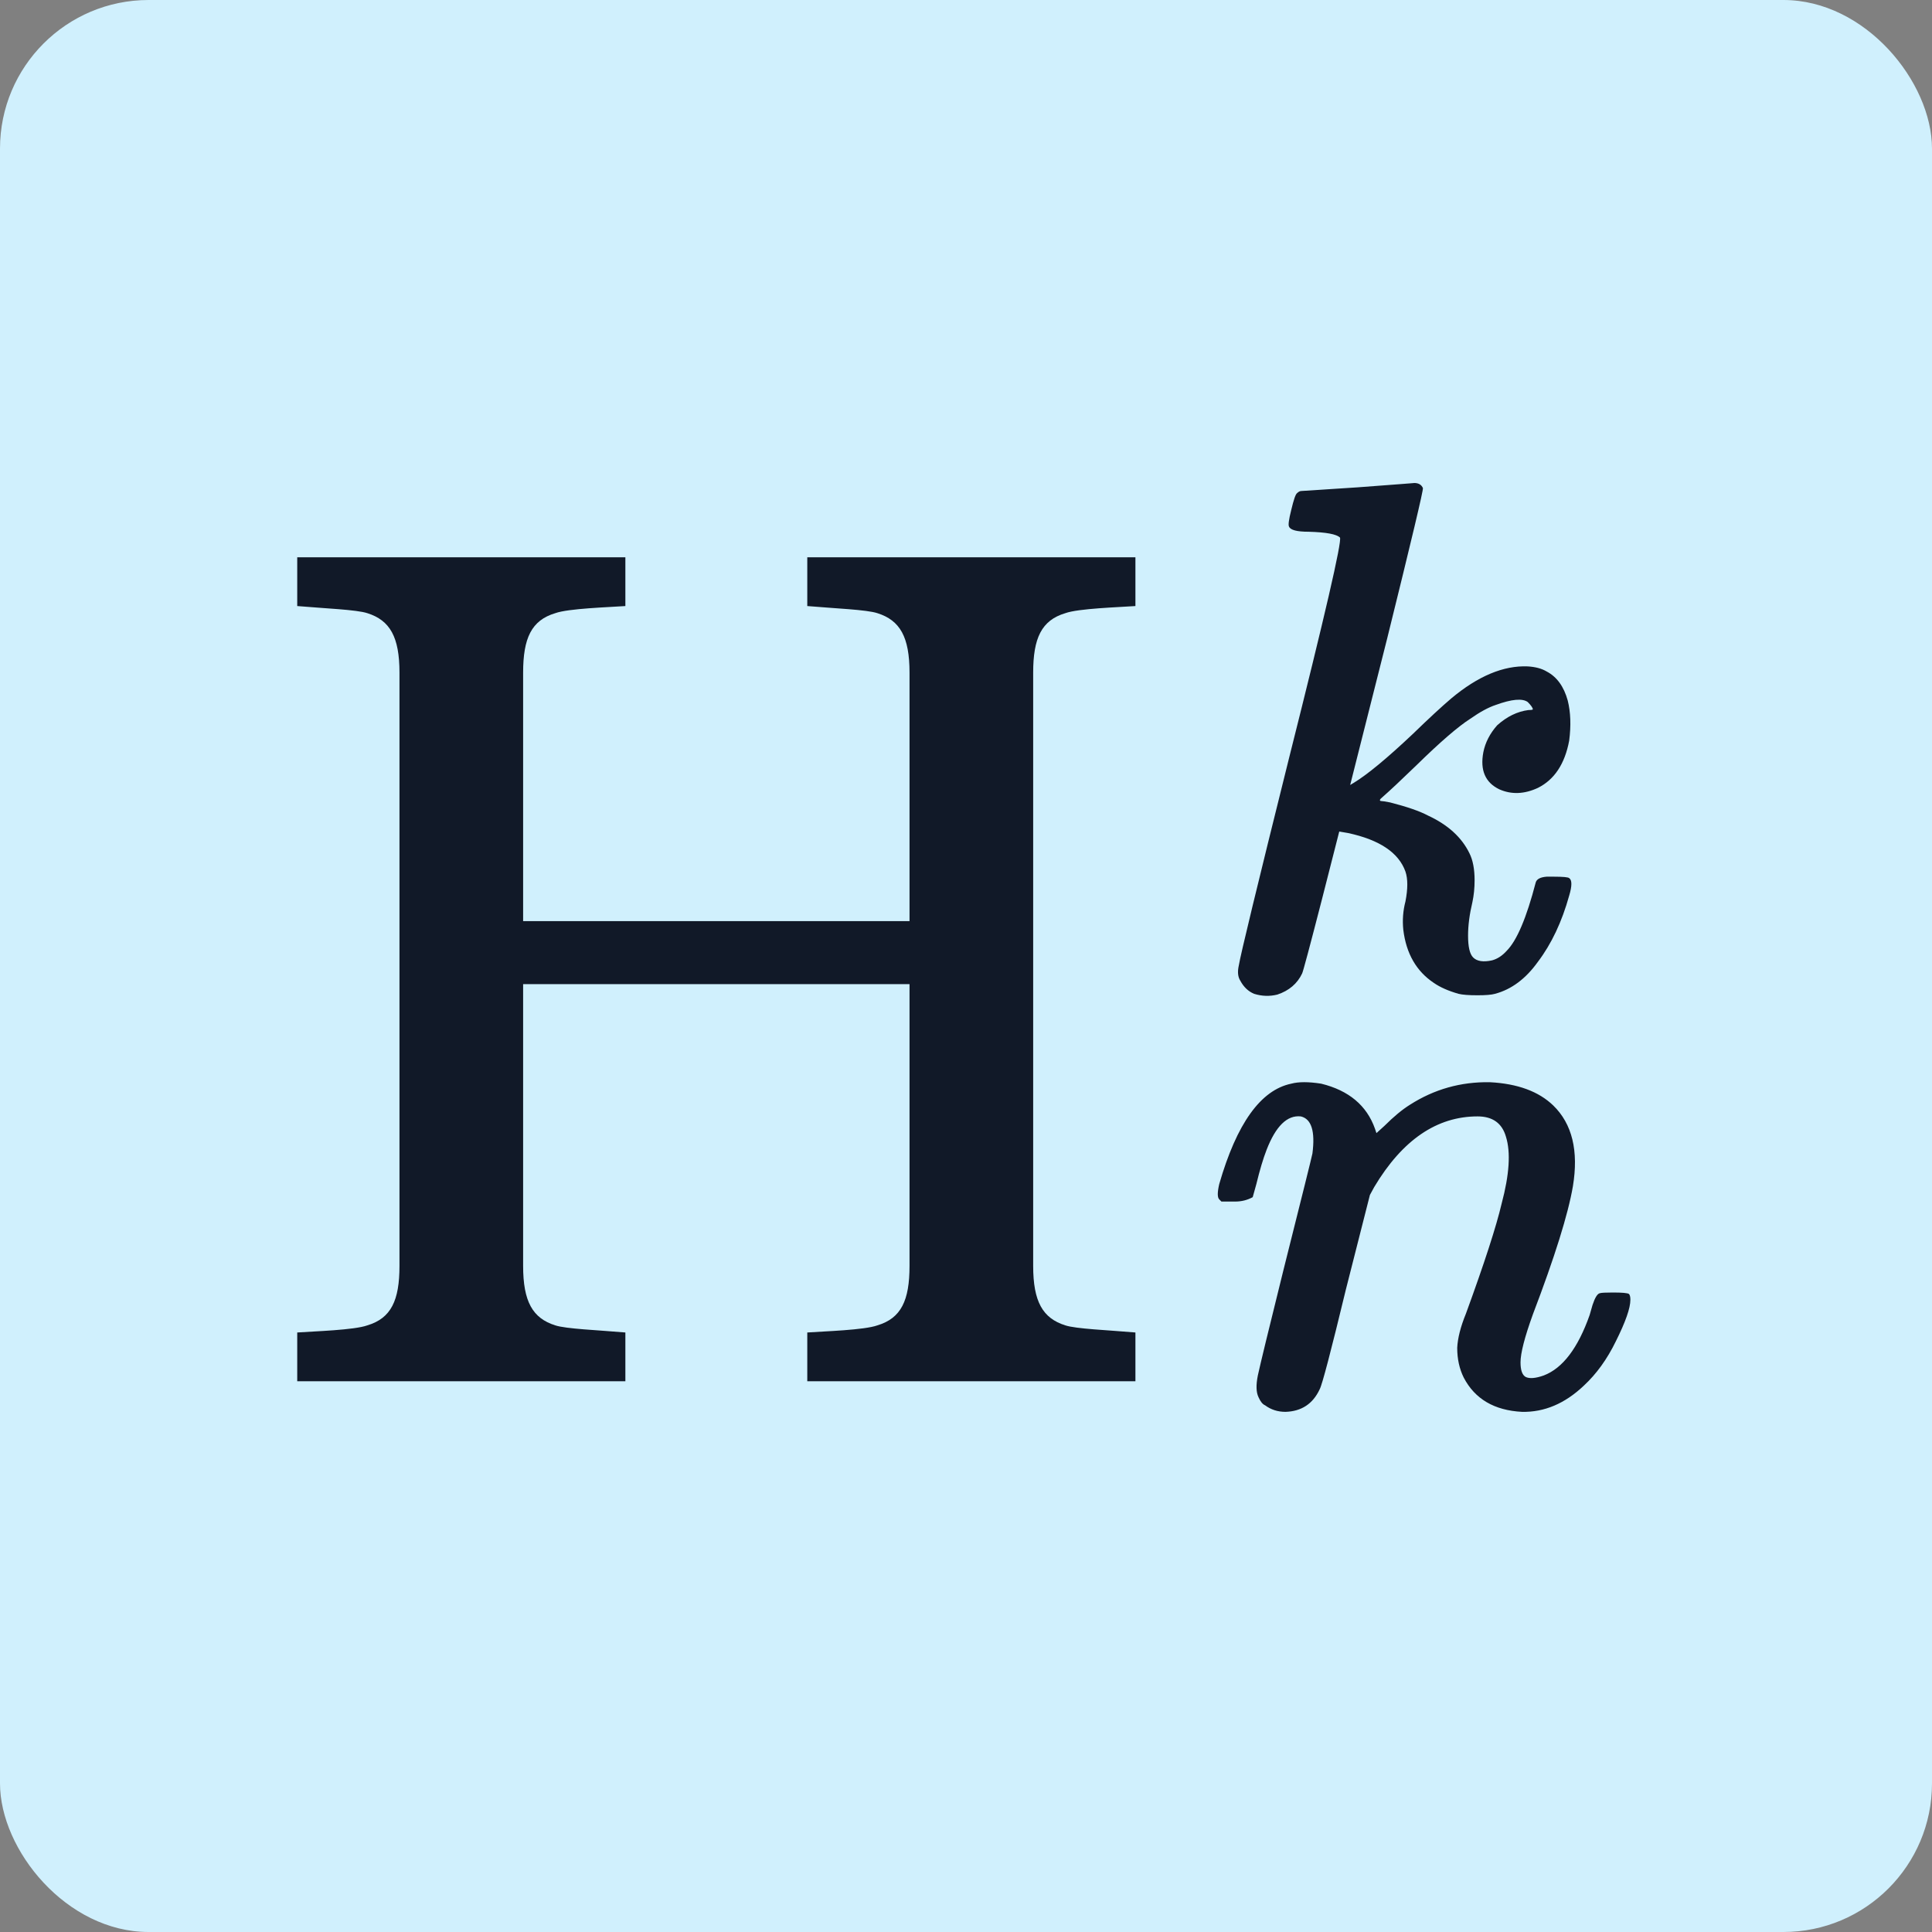 <svg width="52" height="52" viewBox="0 0 52 52" fill="none" xmlns="http://www.w3.org/2000/svg">
<rect x="0" y="0" width="52" height="52" fill="#808080" stroke="none"/>
<rect width="52" height="52" rx="4" fill="#D0F0FD"/>
<path d="M36.536 13.117C37.58 13.039 38.09 13 38.063 13C38.181 13 38.259 13.046 38.298 13.137C38.312 13.189 37.992 14.534 37.339 17.172L36.34 21.128L36.438 21.069C36.803 20.847 37.332 20.41 38.024 19.757C38.455 19.339 38.801 19.019 39.062 18.797C39.78 18.197 40.466 17.909 41.119 17.936C41.328 17.949 41.497 17.994 41.628 18.073C41.902 18.216 42.092 18.477 42.196 18.856C42.274 19.169 42.287 19.529 42.235 19.933C42.118 20.56 41.837 20.984 41.393 21.206C41.027 21.376 40.681 21.389 40.355 21.245C39.976 21.063 39.833 20.73 39.924 20.247C39.976 19.985 40.1 19.744 40.296 19.522C40.557 19.287 40.838 19.15 41.138 19.111C41.217 19.111 41.256 19.104 41.256 19.091C41.256 19.052 41.21 18.987 41.119 18.895C40.975 18.791 40.688 18.817 40.257 18.974C40.061 19.039 39.833 19.163 39.572 19.346C39.245 19.555 38.762 19.972 38.122 20.599C37.717 20.991 37.411 21.278 37.202 21.461C37.136 21.513 37.123 21.546 37.163 21.559C37.202 21.559 37.286 21.572 37.417 21.598C37.874 21.715 38.214 21.833 38.435 21.951C38.971 22.199 39.343 22.538 39.552 22.969C39.643 23.152 39.689 23.393 39.689 23.694C39.689 23.903 39.669 24.098 39.63 24.281C39.552 24.608 39.513 24.908 39.513 25.182C39.513 25.483 39.558 25.678 39.65 25.77C39.754 25.874 39.924 25.9 40.159 25.848C40.303 25.809 40.433 25.724 40.551 25.593C40.825 25.319 41.086 24.706 41.334 23.752C41.36 23.661 41.458 23.609 41.628 23.596C41.667 23.596 41.732 23.596 41.824 23.596C42.072 23.596 42.209 23.609 42.235 23.635C42.313 23.687 42.313 23.844 42.235 24.105C42.039 24.81 41.759 25.404 41.393 25.887C41.066 26.344 40.681 26.631 40.237 26.749C40.146 26.775 39.989 26.788 39.767 26.788C39.532 26.788 39.363 26.775 39.258 26.749C38.984 26.671 38.762 26.573 38.592 26.455C38.122 26.142 37.848 25.665 37.77 25.026C37.743 24.764 37.763 24.51 37.828 24.262C37.894 23.922 37.894 23.654 37.828 23.459C37.646 22.949 37.13 22.603 36.281 22.421L36.046 22.381L35.576 24.223C35.25 25.489 35.073 26.148 35.047 26.201C34.917 26.475 34.695 26.664 34.381 26.769C34.172 26.821 33.964 26.814 33.755 26.749C33.598 26.684 33.474 26.566 33.383 26.396C33.317 26.292 33.304 26.155 33.343 25.985C33.383 25.724 33.833 23.863 34.695 20.403C35.661 16.565 36.118 14.586 36.066 14.469C35.974 14.377 35.694 14.325 35.224 14.312C34.91 14.312 34.734 14.267 34.695 14.175C34.669 14.136 34.688 13.986 34.754 13.725C34.819 13.45 34.871 13.3 34.91 13.274C34.949 13.235 34.989 13.215 35.028 13.215L36.536 13.117Z" fill="#111928"/>
<path d="M34.755 29.167C34.951 29.114 35.219 29.114 35.559 29.167C36.303 29.349 36.786 29.754 37.008 30.381L37.047 30.498L37.262 30.303C37.511 30.055 37.739 29.865 37.948 29.735C38.601 29.317 39.319 29.114 40.102 29.128C40.847 29.167 41.414 29.376 41.806 29.754C42.316 30.25 42.492 30.975 42.335 31.928C42.205 32.686 41.845 33.835 41.258 35.375C41.036 35.989 40.925 36.42 40.925 36.668C40.925 36.877 40.971 37.007 41.062 37.06C41.166 37.112 41.33 37.099 41.552 37.02C42.061 36.825 42.472 36.283 42.785 35.395C42.812 35.303 42.838 35.212 42.864 35.121C42.929 34.925 42.994 34.82 43.06 34.807C43.099 34.794 43.216 34.788 43.412 34.788C43.66 34.788 43.804 34.801 43.843 34.827C43.869 34.853 43.882 34.905 43.882 34.984C43.882 35.206 43.752 35.578 43.491 36.1C43.256 36.583 42.968 36.981 42.629 37.295C42.12 37.778 41.565 38.013 40.964 38C40.22 37.961 39.697 37.654 39.397 37.079C39.28 36.844 39.221 36.577 39.221 36.276C39.234 36.015 39.312 35.708 39.456 35.356C39.952 33.998 40.272 33.012 40.416 32.398C40.625 31.615 40.664 31.014 40.533 30.596C40.429 30.231 40.174 30.048 39.769 30.048C38.673 30.048 37.745 30.681 36.988 31.948L36.871 32.163L36.224 34.709C35.82 36.381 35.585 37.275 35.519 37.393C35.337 37.784 35.03 37.987 34.599 38C34.39 38 34.207 37.941 34.05 37.824C33.985 37.797 33.926 37.726 33.874 37.608C33.809 37.477 33.802 37.282 33.855 37.02C33.92 36.72 34.148 35.78 34.54 34.2C35.049 32.176 35.31 31.125 35.324 31.047C35.402 30.446 35.297 30.113 35.01 30.048C34.645 30.009 34.338 30.309 34.09 30.949C33.998 31.184 33.907 31.491 33.815 31.869L33.717 32.222C33.574 32.3 33.417 32.34 33.247 32.34H32.875L32.816 32.281C32.764 32.229 32.764 32.092 32.816 31.869C33.287 30.237 33.933 29.337 34.755 29.167Z" fill="#111928"/>
<path d="M24.48 18.104C24.48 17.144 24.224 16.696 23.616 16.504C23.328 16.408 22.464 16.376 21.728 16.312V15H30.56V16.312C30.112 16.344 29.024 16.376 28.672 16.504C28.032 16.696 27.808 17.176 27.808 18.104V34.072C27.808 35.032 28.064 35.48 28.672 35.672C28.96 35.768 29.824 35.8 30.56 35.864V37.176H21.728V35.864C22.176 35.832 23.264 35.8 23.616 35.672C24.256 35.48 24.48 35 24.48 34.072V26.488H14.08V34.072C14.08 35.032 14.336 35.48 14.944 35.672C15.232 35.768 16.096 35.8 16.832 35.864V37.176H8V35.864C8.448 35.832 9.536 35.8 9.888 35.672C10.528 35.48 10.752 35 10.752 34.072V18.104C10.752 17.144 10.496 16.696 9.888 16.504C9.6 16.408 8.736 16.376 8 16.312V15H16.832V16.312C16.384 16.344 15.296 16.376 14.944 16.504C14.304 16.696 14.08 17.176 14.08 18.104V24.792H24.48V18.104Z" fill="#111928"/>
</svg>
